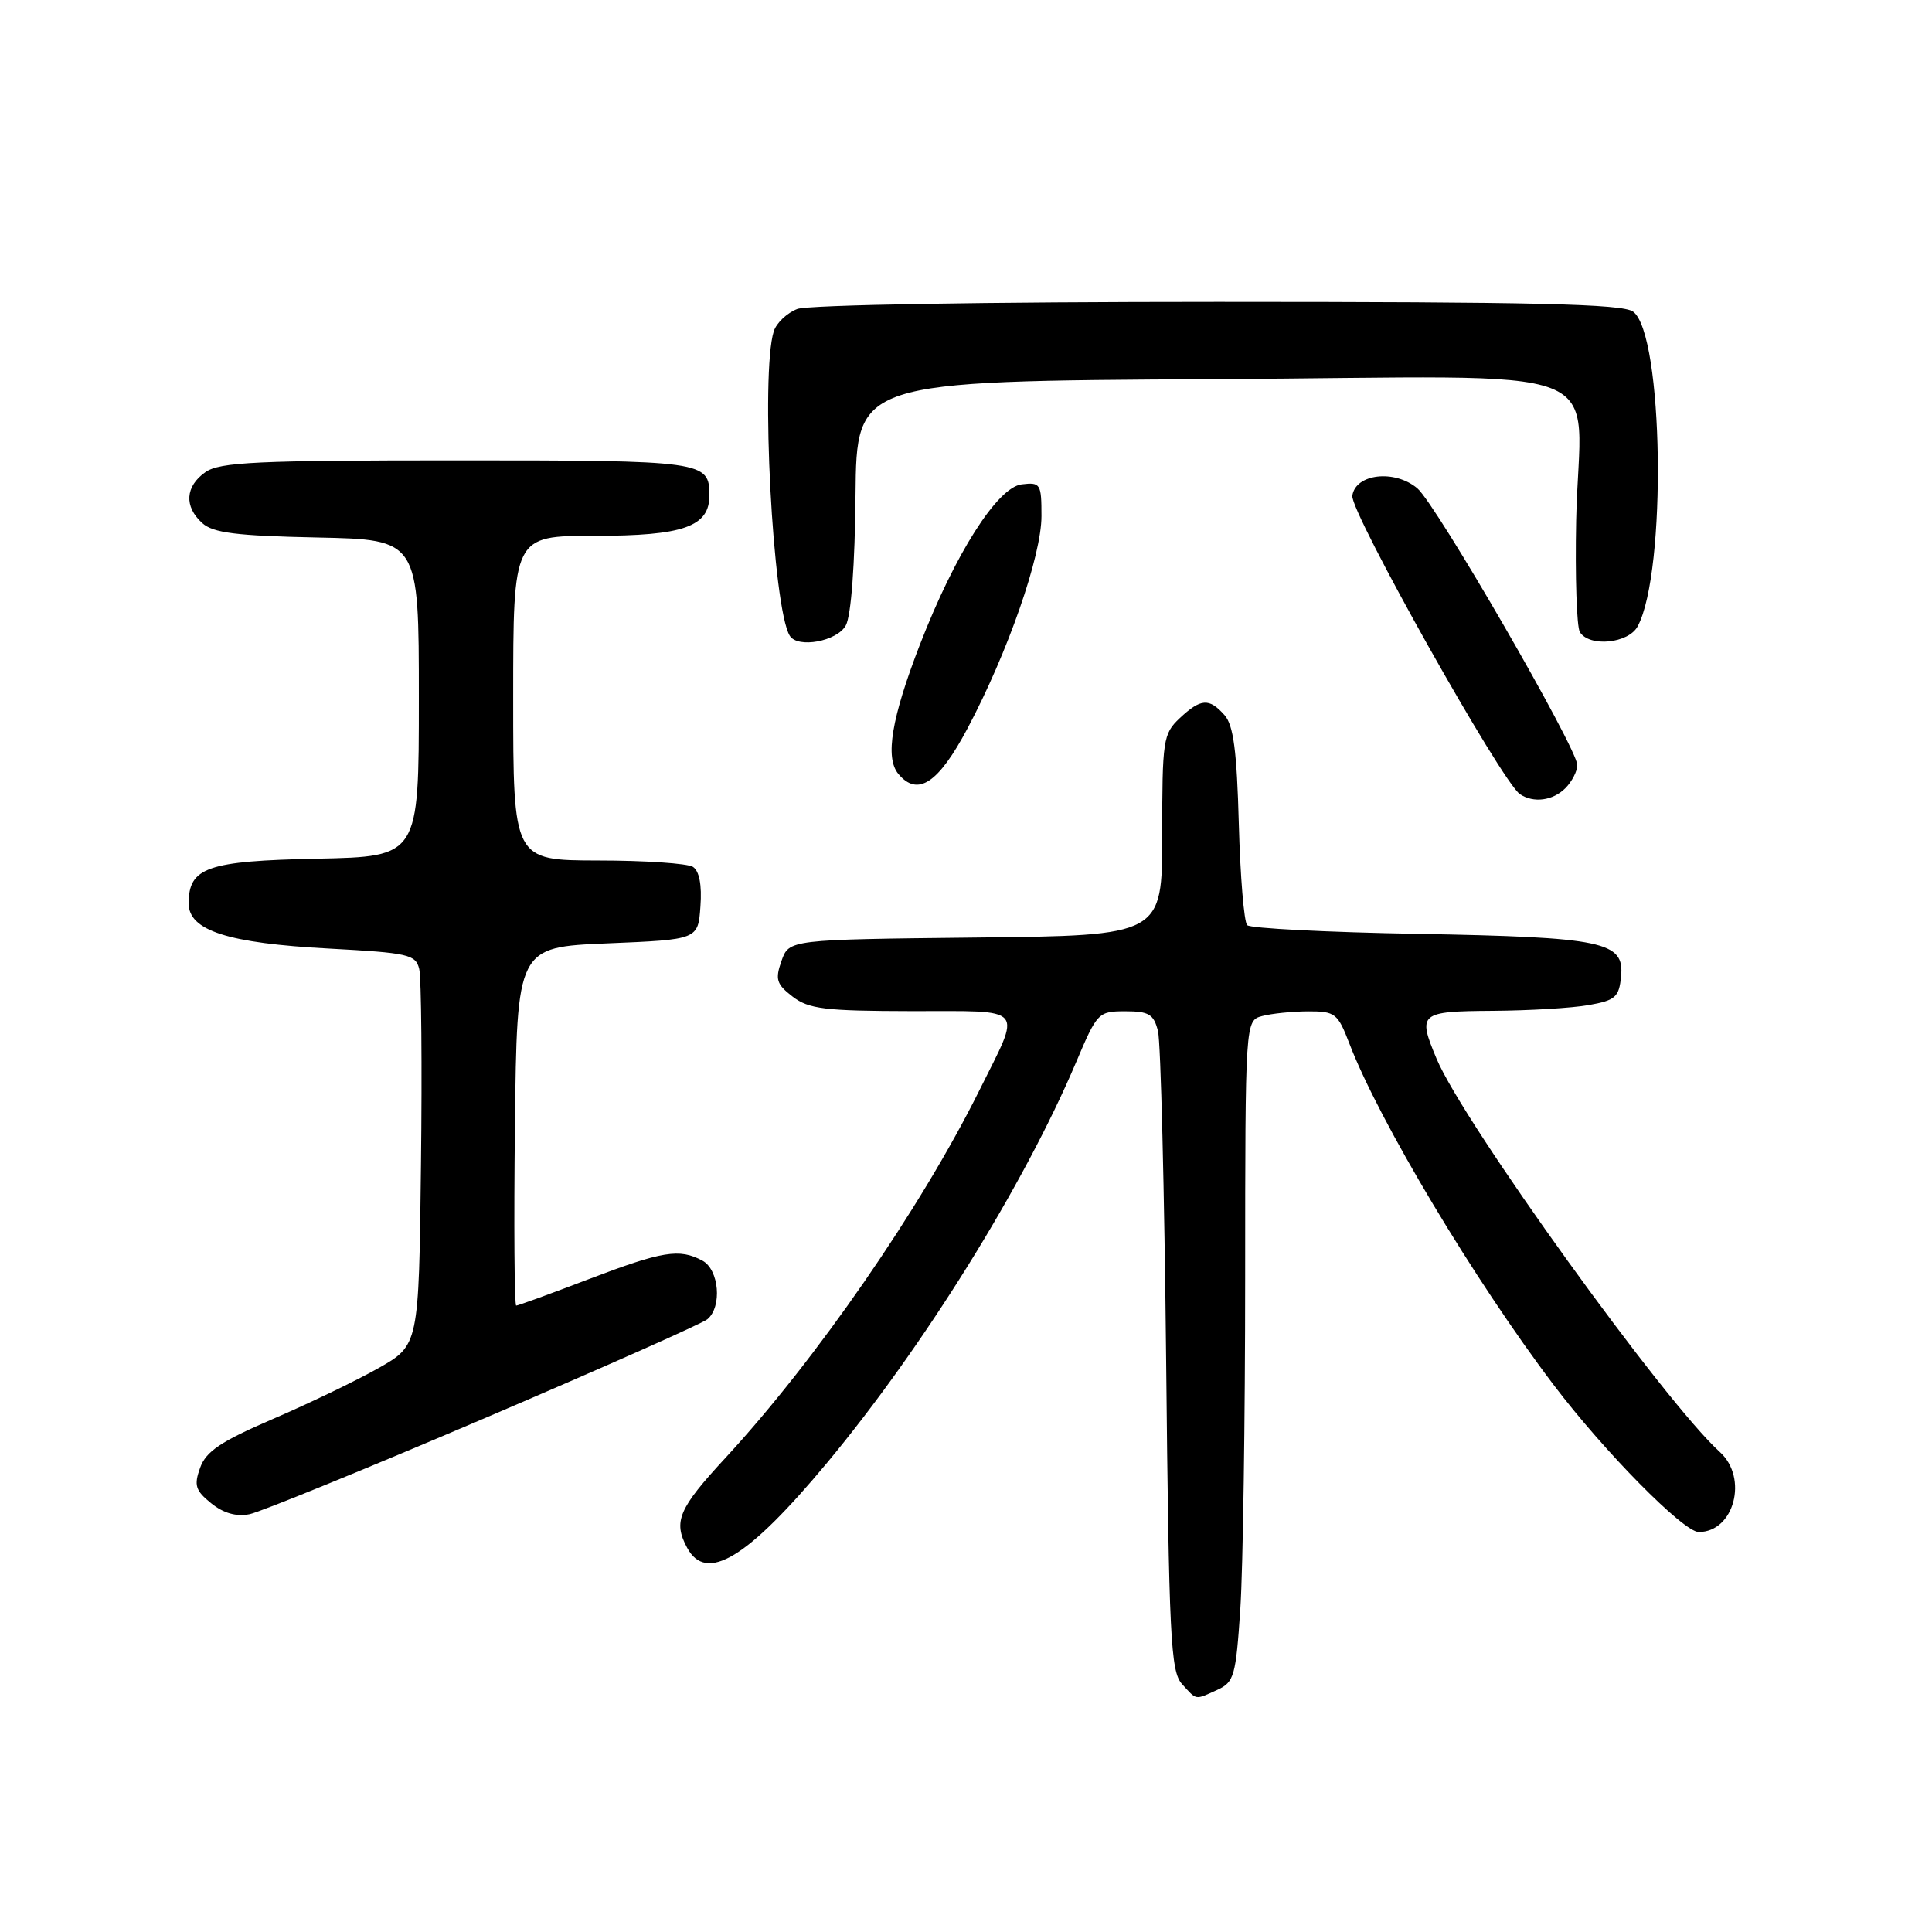 <?xml version="1.0" encoding="UTF-8" standalone="no"?>
<!DOCTYPE svg PUBLIC "-//W3C//DTD SVG 1.1//EN" "http://www.w3.org/Graphics/SVG/1.1/DTD/svg11.dtd" >
<svg xmlns="http://www.w3.org/2000/svg" xmlns:xlink="http://www.w3.org/1999/xlink" version="1.1" viewBox="0 0 256 256">
 <g >
 <path fill="currentColor"
d=" M 161.31 223.91 C 163.53 222.89 163.76 222.08 164.35 213.16 C 164.70 207.84 164.99 188.14 164.99 169.37 C 165.00 135.23 165.00 135.23 167.25 134.63 C 168.49 134.30 171.22 134.02 173.33 134.01 C 176.92 134.00 177.26 134.27 178.79 138.25 C 182.68 148.44 195.38 169.67 205.86 183.50 C 212.57 192.35 223.07 203.00 225.09 203.00 C 229.79 203.00 231.68 195.83 227.89 192.40 C 220.62 185.86 193.89 148.75 190.35 140.28 C 187.82 134.24 188.09 134.01 197.75 133.94 C 202.56 133.91 208.30 133.57 210.50 133.18 C 214.06 132.55 214.53 132.13 214.80 129.38 C 215.25 124.76 212.52 124.19 187.76 123.74 C 175.80 123.53 165.67 123.01 165.26 122.59 C 164.84 122.18 164.34 116.13 164.15 109.17 C 163.89 99.48 163.44 96.09 162.25 94.75 C 160.21 92.46 159.12 92.54 156.31 95.17 C 154.12 97.24 154.00 98.04 154.00 110.66 C 154.00 123.97 154.00 123.97 129.27 124.23 C 104.55 124.50 104.55 124.50 103.55 127.33 C 102.69 129.78 102.89 130.41 105.03 132.06 C 107.17 133.70 109.29 133.96 120.82 133.98 C 136.13 134.00 135.40 133.14 129.76 144.50 C 122.00 160.11 108.12 180.20 96.15 193.15 C 89.91 199.90 89.18 201.60 91.04 205.07 C 93.57 209.81 99.04 206.50 109.58 193.84 C 122.36 178.49 135.67 157.07 142.59 140.75 C 145.38 134.16 145.53 134.00 149.11 134.00 C 152.24 134.00 152.88 134.39 153.44 136.63 C 153.80 138.07 154.29 157.70 154.52 180.26 C 154.89 216.97 155.11 221.47 156.62 223.14 C 158.61 225.33 158.29 225.28 161.31 223.91 Z  M 64.08 187.98 C 79.69 181.31 93.04 175.38 93.73 174.81 C 95.71 173.16 95.29 168.23 93.07 167.04 C 90.01 165.40 87.79 165.77 78.00 169.50 C 72.96 171.43 68.63 173.00 68.40 173.00 C 68.16 173.00 68.08 162.31 68.23 149.25 C 68.50 125.50 68.50 125.50 80.50 125.00 C 92.50 124.50 92.50 124.50 92.81 120.10 C 93.02 117.26 92.66 115.40 91.81 114.86 C 91.09 114.41 85.44 114.02 79.25 114.02 C 68.00 114.00 68.00 114.00 68.00 92.50 C 68.00 71.00 68.00 71.00 78.78 71.00 C 90.57 71.00 94.00 69.79 94.00 65.64 C 94.00 61.09 93.35 61.00 60.52 61.00 C 34.01 61.00 29.12 61.23 27.22 62.56 C 24.54 64.44 24.37 67.12 26.80 69.31 C 28.23 70.61 31.31 71.00 42.05 71.22 C 55.50 71.50 55.50 71.50 55.50 92.50 C 55.50 113.50 55.50 113.50 42.05 113.78 C 27.44 114.08 25.00 114.93 25.00 119.71 C 25.00 123.30 30.19 124.98 43.58 125.69 C 54.13 126.26 55.08 126.47 55.55 128.40 C 55.83 129.56 55.94 141.25 55.78 154.38 C 55.50 178.26 55.50 178.26 50.12 181.30 C 47.17 182.97 40.87 186.00 36.12 188.04 C 29.26 191.00 27.30 192.31 26.52 194.48 C 25.68 196.81 25.89 197.50 27.98 199.19 C 29.60 200.50 31.31 200.99 33.06 200.64 C 34.50 200.35 48.46 194.65 64.08 187.98 Z  M 207.43 104.43 C 208.29 103.56 209.00 102.19 209.00 101.38 C 209.00 99.17 190.28 66.78 187.80 64.70 C 184.79 62.17 179.60 62.77 179.19 65.69 C 178.89 67.82 199.00 103.63 201.40 105.23 C 203.21 106.44 205.76 106.10 207.43 104.43 Z  M 128.21 96.50 C 133.54 86.45 138.00 73.65 138.00 68.38 C 138.00 64.10 137.87 63.88 135.38 64.18 C 132.15 64.57 126.54 73.40 121.89 85.42 C 118.13 95.14 117.25 100.39 119.03 102.54 C 121.59 105.62 124.33 103.81 128.21 96.50 Z  M 112.08 82.86 C 112.78 81.55 113.28 74.79 113.36 65.61 C 113.50 50.50 113.50 50.50 160.64 50.24 C 215.56 49.94 209.30 47.51 208.85 68.95 C 208.70 76.40 208.92 83.06 209.34 83.75 C 210.60 85.78 215.78 85.27 217.00 82.99 C 220.88 75.74 220.42 44.24 216.39 41.29 C 214.99 40.27 203.35 40.00 161.37 40.00 C 130.46 40.00 107.09 40.40 105.65 40.94 C 104.29 41.46 102.88 42.79 102.53 43.90 C 100.76 49.48 102.39 80.59 104.65 84.24 C 105.70 85.95 110.94 84.98 112.08 82.86 Z "/>
</g>
</svg>